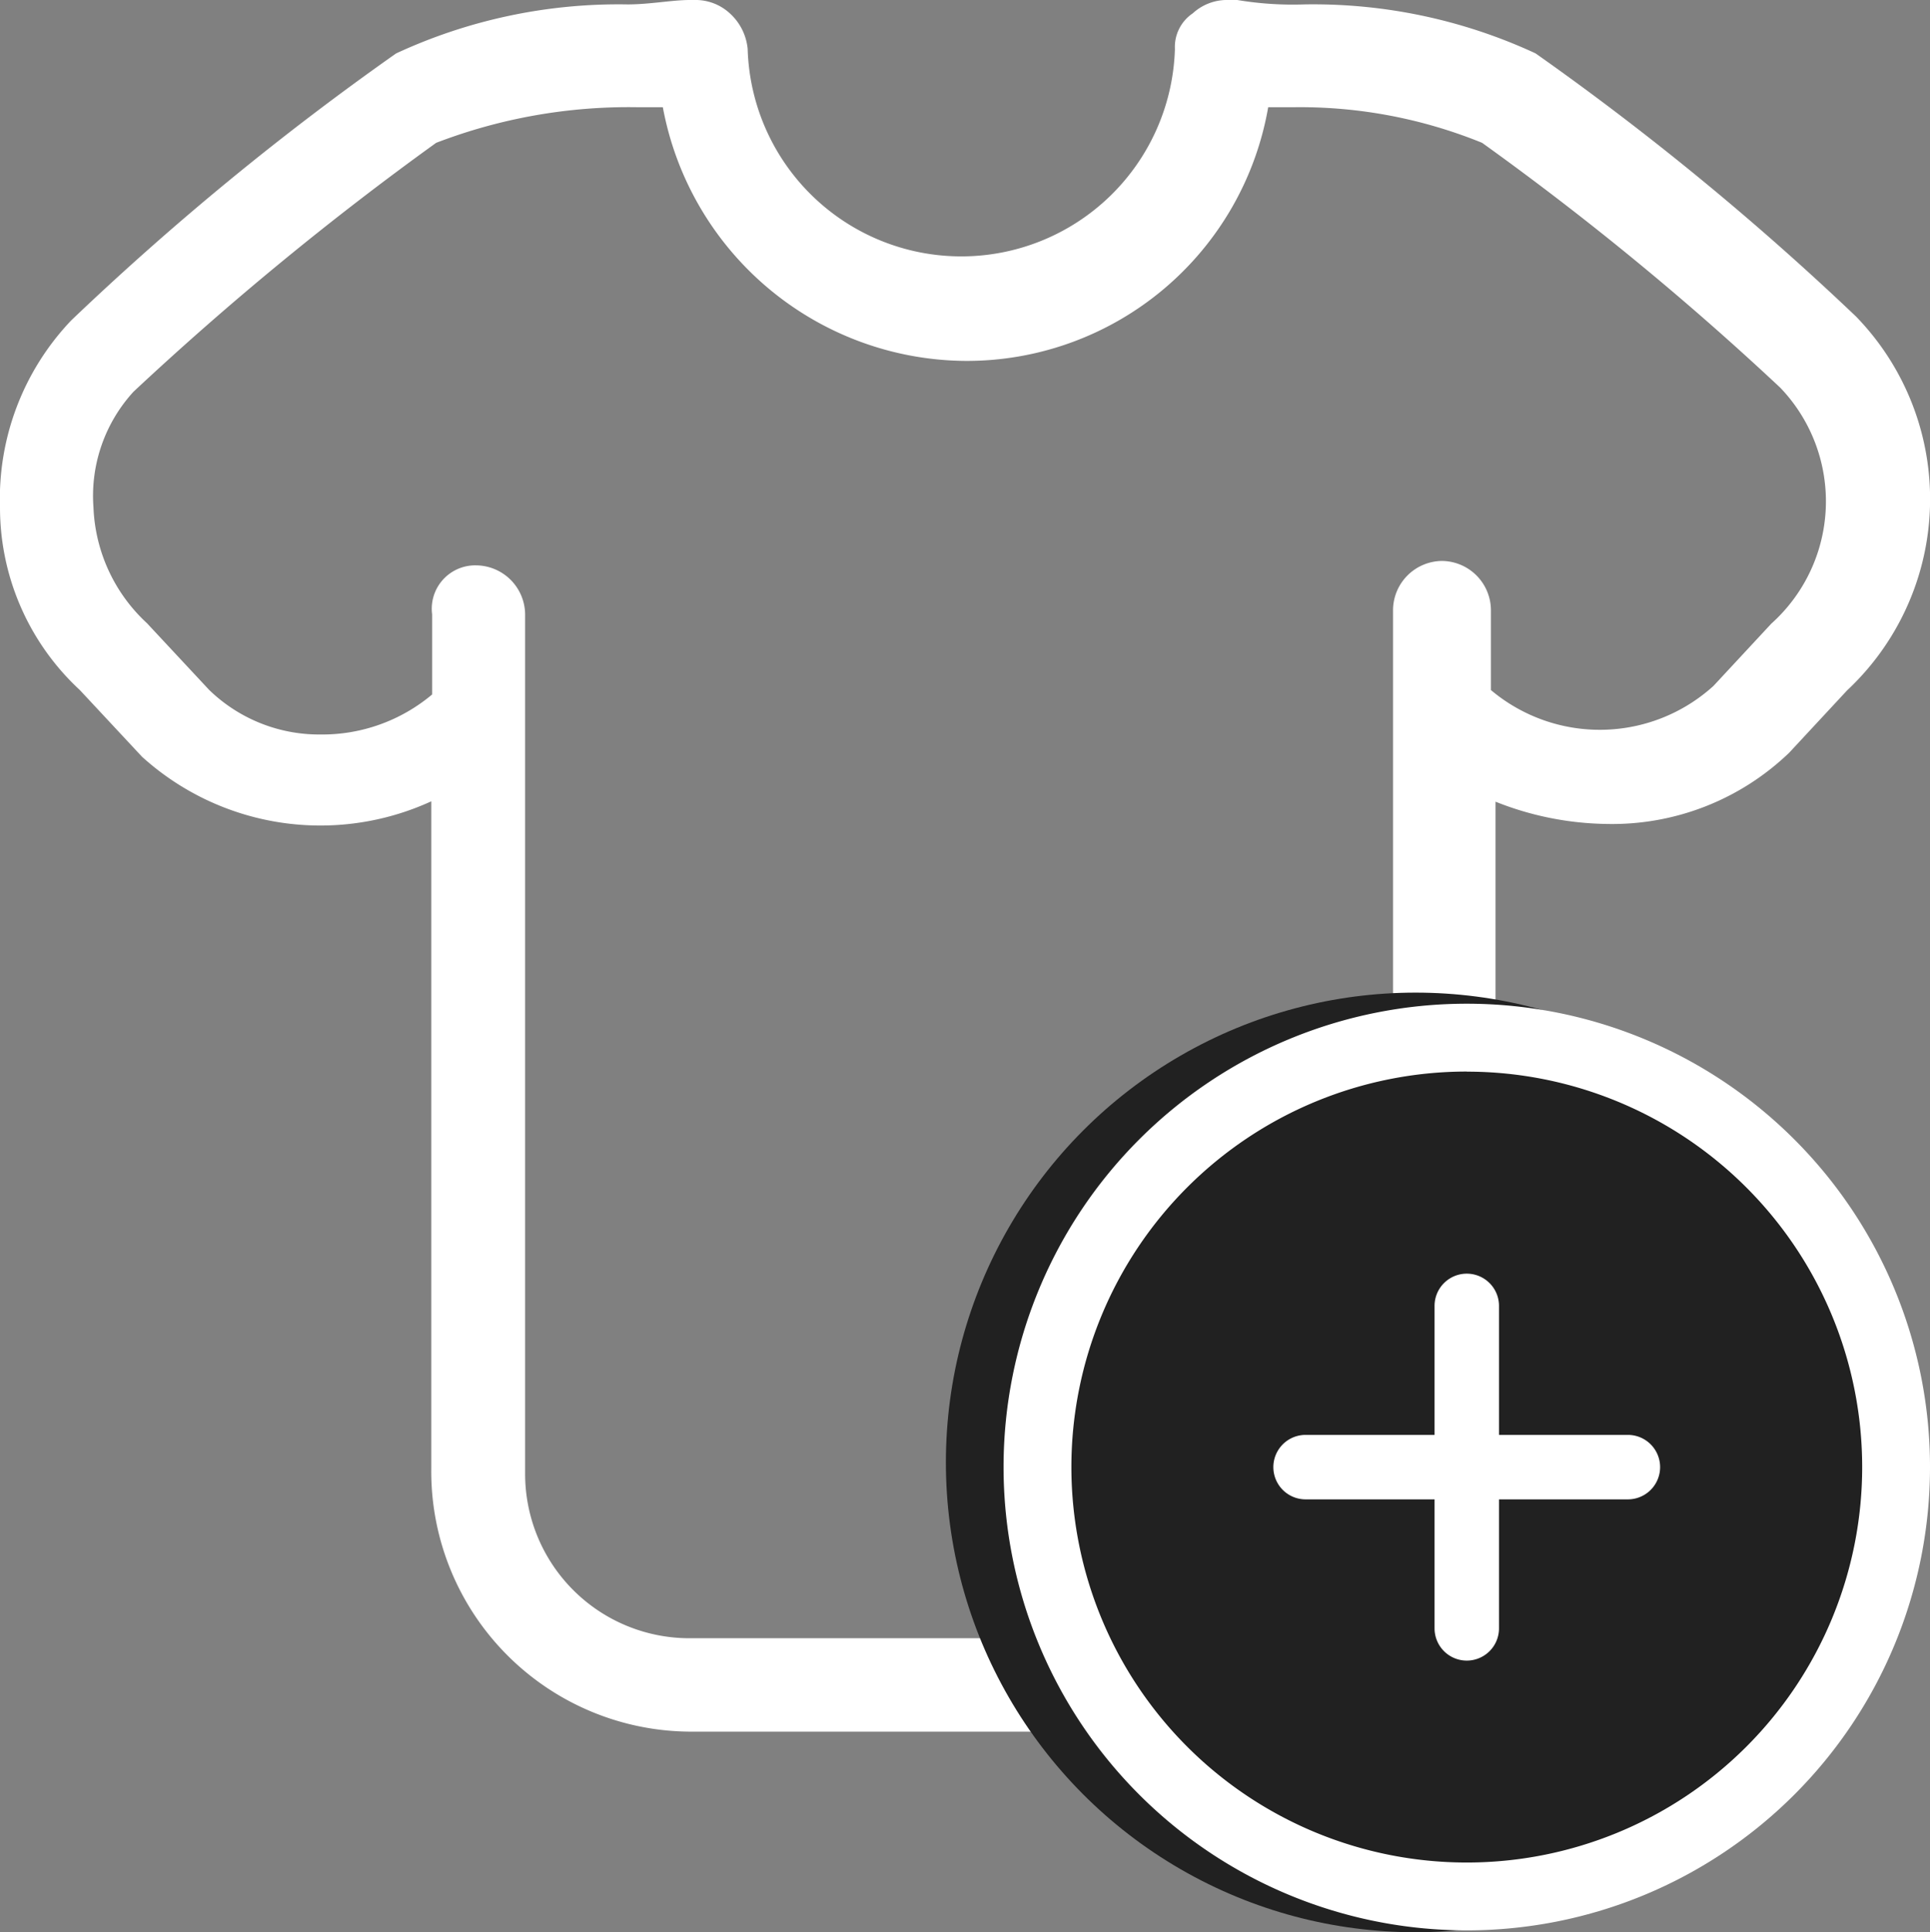 <svg xmlns="http://www.w3.org/2000/svg" width="20.545" height="20.564" viewBox="0 0 20.545 20.564"><rect x="0" y="0" width="20.545" height="20.564" fill="#808080" stroke="none"/><g transform="translate(0 0)"><g transform="translate(0 0)"><path d="M13.523,20.929H7.791a2.77,2.77,0,0,1-2.8-2.8V11.028a2.83,2.83,0,0,1-3.079-.474l-.663-.711A2.646,2.646,0,0,1,.4,7.9a2.752,2.752,0,0,1,.758-1.99A30.05,30.05,0,0,1,4.616,3.069,5.624,5.624,0,0,1,7.08,2.547c.237,0,.474-.047.663-.047h.047a.538.538,0,0,1,.379.142.585.585,0,0,1,.19.379,2.275,2.275,0,0,0,4.548,0,.431.431,0,0,1,.19-.379.538.538,0,0,1,.379-.142h.095a3.586,3.586,0,0,0,.711.047,5.624,5.624,0,0,1,2.464.521,30.094,30.094,0,0,1,3.411,2.8,2.788,2.788,0,0,1-.095,3.98l-.616.663a2.718,2.718,0,0,1-1.942.758h0a3.3,3.3,0,0,1-1.184-.237v7.106A2.8,2.8,0,0,1,13.523,20.929ZM5.469,8.517h0a.526.526,0,0,1,.521.521v9.144a1.749,1.749,0,0,0,1.753,1.753h5.733a1.749,1.749,0,0,0,1.753-1.753V8.991a.526.526,0,0,1,.521-.521h0a.526.526,0,0,1,.521.521v.853A1.8,1.8,0,0,0,18.64,9.8l.616-.663a1.748,1.748,0,0,0,.095-2.511,31.465,31.465,0,0,0-3.174-2.606,5.137,5.137,0,0,0-1.99-.379H13.9a3.257,3.257,0,0,1-3.222,2.7,3.3,3.3,0,0,1-3.222-2.7H7.175a5.717,5.717,0,0,0-2.132.379A32.736,32.736,0,0,0,1.821,6.669,1.641,1.641,0,0,0,1.395,7.9a1.769,1.769,0,0,0,.569,1.232l.663.711a1.683,1.683,0,0,0,1.184.474A1.819,1.819,0,0,0,5,9.891V9.038A.462.462,0,0,1,5.469,8.517Z" transform="translate(-0.4 -2.5)" fill="#fff"/></g></g><g transform="translate(9.861 10.683)"><circle cx="5" cy="5" r="5" transform="translate(0.208 -0.119)" fill="#212121"/><g transform="translate(0.822)"><path d="M13.931,18.861a4.931,4.931,0,1,1,4.931-4.931,4.931,4.931,0,0,1-4.931,4.931Zm0-9.14a4.209,4.209,0,1,0,4.209,4.209A4.209,4.209,0,0,0,13.931,9.722Z" transform="translate(-9 -9)" fill="#fff"/><path d="M35.775,47.686H32.343a.343.343,0,1,1,0-.686h3.431a.343.343,0,1,1,0,.686Z" transform="translate(-29.128 -42.412)" fill="#fff"/><path d="M47.343,36.118A.343.343,0,0,1,47,35.775V32.343a.343.343,0,1,1,.686,0v3.431A.343.343,0,0,1,47.343,36.118Z" transform="translate(-42.412 -29.128)" fill="#fff"/></g></g></svg>